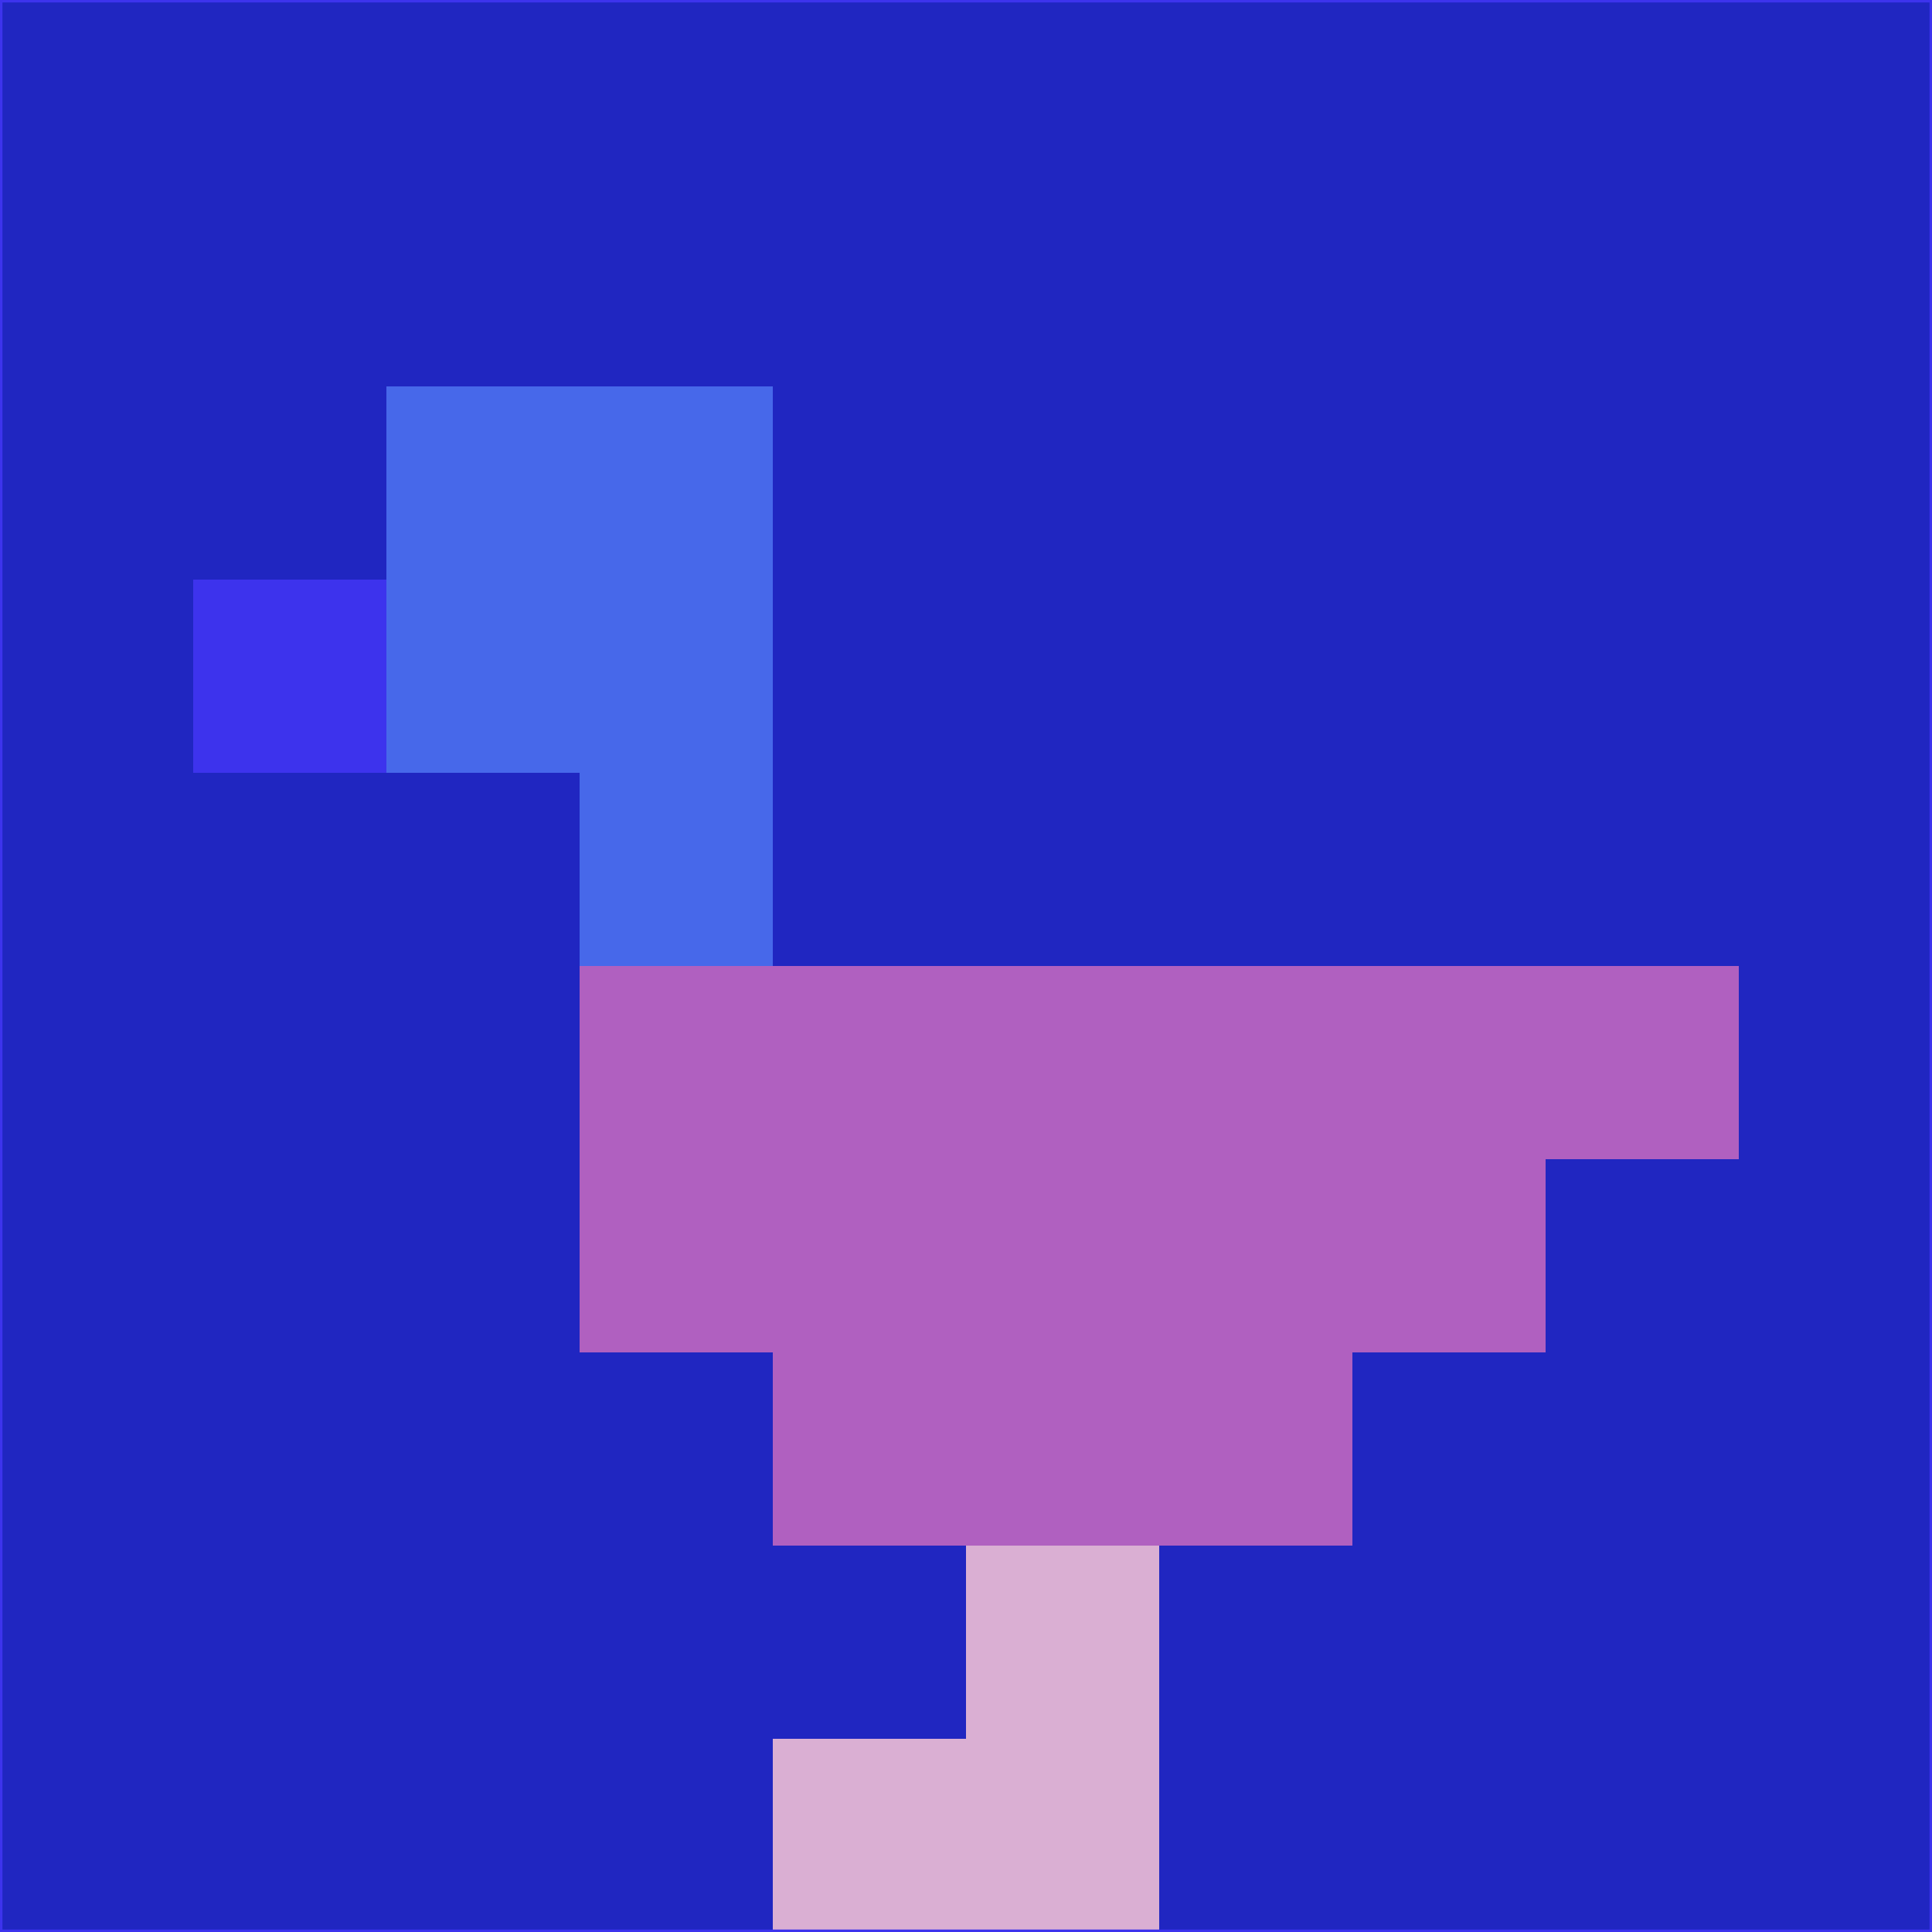 <svg xmlns="http://www.w3.org/2000/svg" version="1.1" width="785" height="785">
  <title>'goose-pfp-694263' by Dmitri Cherniak (Cyberpunk Edition)</title>
  <desc>
    seed=127971
    backgroundColor=#2026c1
    padding=20
    innerPadding=0
    timeout=500
    dimension=1
    border=false
    Save=function(){return n.handleSave()}
    frame=12

    Rendered at 2024-09-15T22:37:01.072Z
    Generated in 1ms
    Modified for Cyberpunk theme with new color scheme
  </desc>
  <defs/>
  <rect width="100%" height="100%" fill="#2026c1"/>
  <g>
    <g id="0-0">
      <rect x="0" y="0" height="785" width="785" fill="#2026c1"/>
      <g>
        <!-- Neon blue -->
        <rect id="0-0-2-2-2-2" x="157" y="157" width="157" height="157" fill="#4768ea"/>
        <rect id="0-0-3-2-1-4" x="235.5" y="157" width="78.5" height="314" fill="#4768ea"/>
        <!-- Electric purple -->
        <rect id="0-0-4-5-5-1" x="314" y="392.5" width="392.5" height="78.5" fill="#b060c0"/>
        <rect id="0-0-3-5-5-2" x="235.5" y="392.5" width="392.5" height="157" fill="#b060c0"/>
        <rect id="0-0-4-5-3-3" x="314" y="392.5" width="235.5" height="235.5" fill="#b060c0"/>
        <!-- Neon pink -->
        <rect id="0-0-1-3-1-1" x="78.5" y="235.5" width="78.5" height="78.5" fill="#3d33ed"/>
        <!-- Cyber yellow -->
        <rect id="0-0-5-8-1-2" x="392.5" y="628" width="78.5" height="157" fill="#daafd3"/>
        <rect id="0-0-4-9-2-1" x="314" y="706.5" width="157" height="78.5" fill="#daafd3"/>
      </g>
      <rect x="0" y="0" stroke="#3d33ed" stroke-width="2" height="785" width="785" fill="none"/>
    </g>
  </g>
  <script xmlns=""/>
</svg>